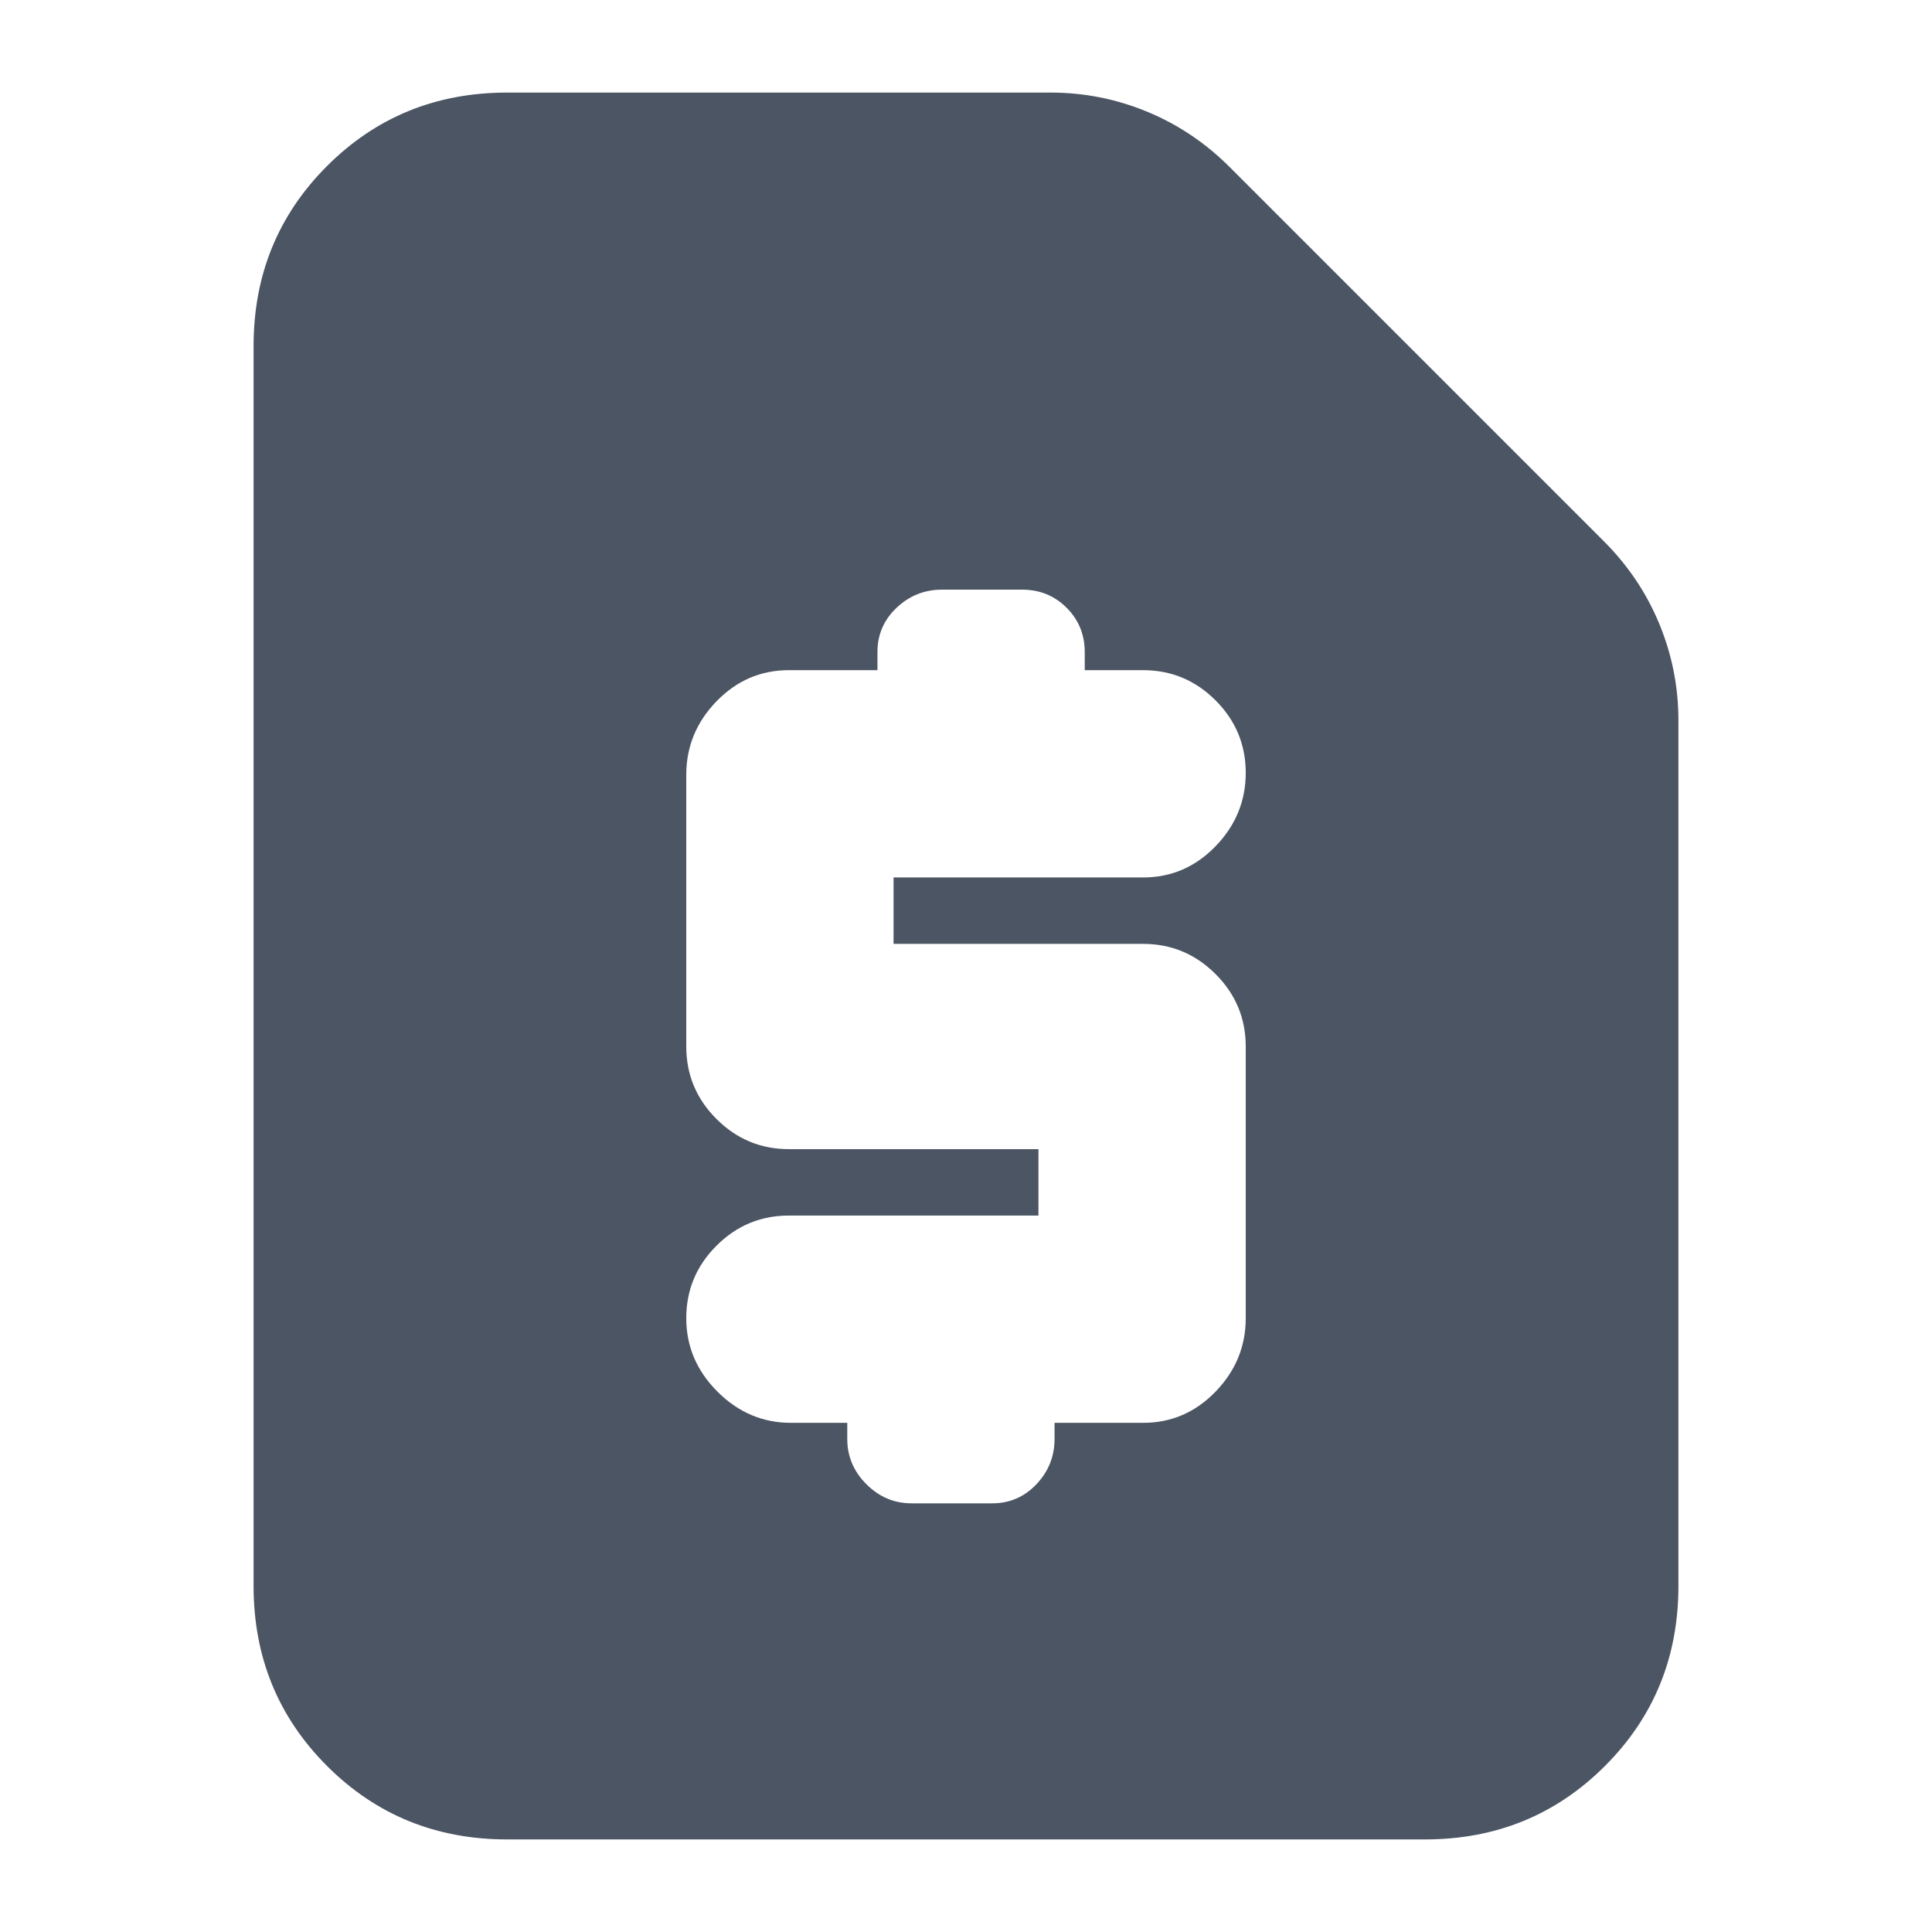 <svg xmlns="http://www.w3.org/2000/svg" height="24px" viewBox="0 -960 960 960" width="24px" fill="#4B5563"><path d="M421-253v8q0 13 9.5 22.5T453-213h40q13 0 22-9.5t9-22.5v-8h44q21 0 36-15.5t15-36.5v-135q0-21-15-36t-36-15H444v-33h124q21 0 36-15.5t15-36.5q0-21-15-36t-36-15h-29v-9q0-13-9-22t-22-9h-40q-13 0-22.5 9t-9.5 22v9h-44q-21 0-36 15.5T341-575v135q0 21 15 36t36 15h124v33H392q-21 0-36 15t-15 36q0 21 15.5 36.5T393-253h28ZM252-46q-53 0-89.5-36.5T126-172v-616q0-53 36.5-89.5T252-914h270q25 0 48 9.5t41 27.5l186 186q18 18 27.5 41t9.5 48v430q0 53-36.5 89.5T708-46H252Z"/></svg>